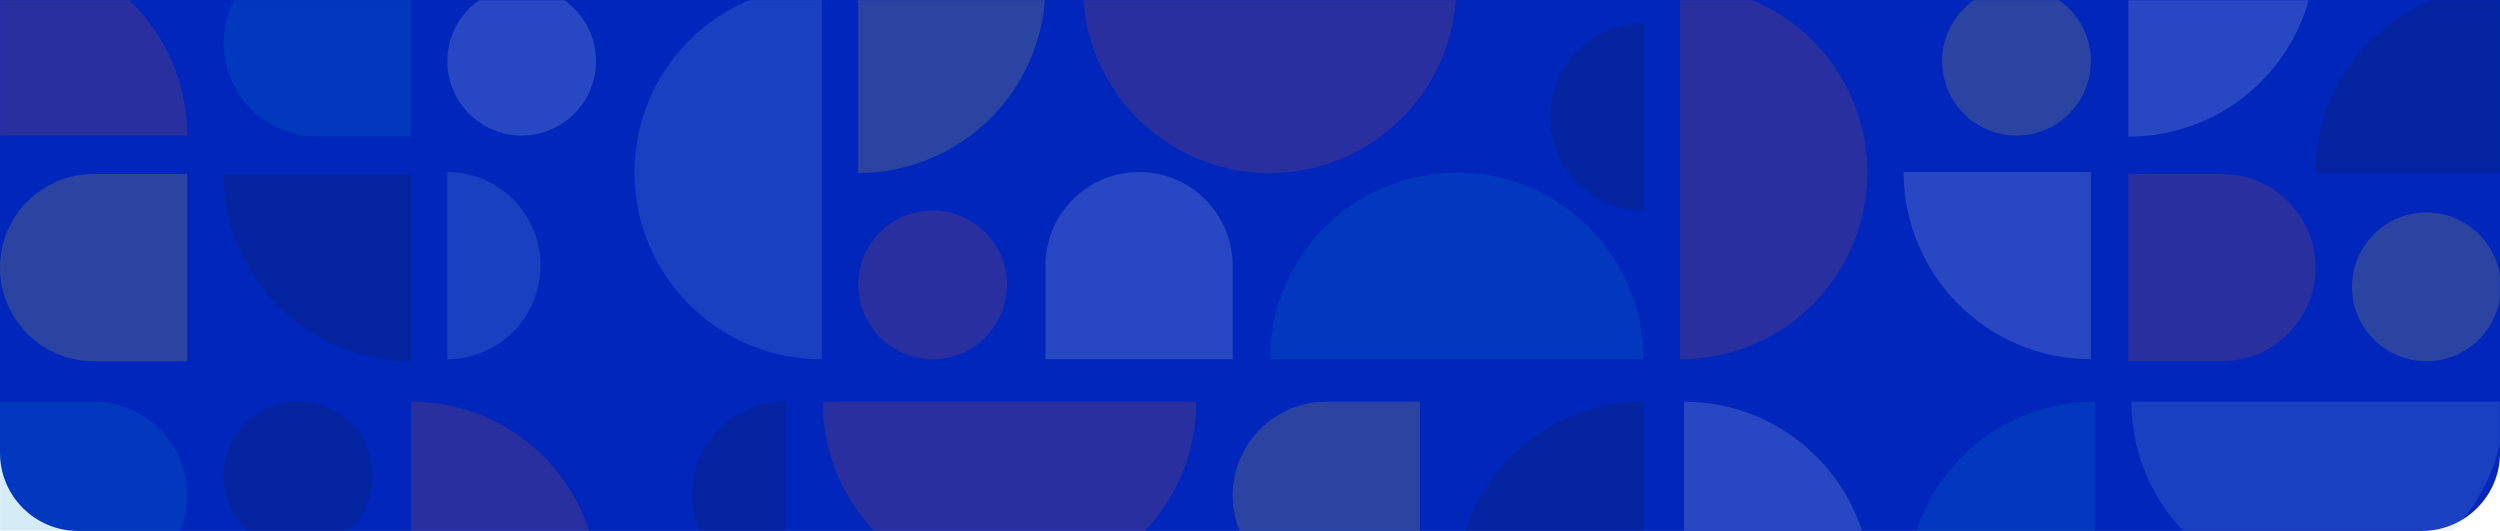 <svg xmlns="http://www.w3.org/2000/svg" xmlns:xlink="http://www.w3.org/1999/xlink" height="340" width="1601">
  <defs>
    <path id="path-1" opacity="1" fill-rule="evenodd" d="M0 0L1601 0L1601 290C1601 317.596 1578.596 340 1551 340L50 340C22.404 340 7.105427357601002e-15 317.596 0 290L0 0Z"/>
    <mask id="mask-2" maskUnits="userSpaceOnUse" maskContentUnits="userSpaceOnUse">
      <rect opacity="1" x="0" y="0" width="1601" height="340" fill="Black"/>
      <use xlink:href="#path-1" fill="White"/>
    </mask>
  </defs>
  <g transform="translate(-1.1368683772161603e-13, 0)" opacity="1">
    <g opacity="1">
      <g opacity="1">
        <use xlink:href="#path-1" fill="rgb(0,38,188)" fill-opacity="1"/>
      </g>
      <g mask="url(#mask-2)">
        <g opacity="0.17">
          <g opacity="1">
            <path fill="rgb(148,192,212)" fill-opacity="1" opacity="1" fill-rule="evenodd" d="M239.152 -60.915C239.313 -118.024 199.027 -167.265 143.001 -178.437C86.976 -189.608 30.874 -159.588 9.103 -106.787C3.093 -92.24 0 -76.654 0.001 -60.915L239.152 -60.915L239.152 -60.915Z"/>
          </g>
          <g opacity="1">
            <path fill="rgb(244,91,15)" fill-opacity="1" opacity="1" fill-rule="evenodd" d="M0.001 -176.251C15.744 -176.25 31.334 -179.341 45.884 -185.349C60.425 -191.353 73.642 -200.158 84.782 -211.263C95.912 -222.358 104.744 -235.538 110.774 -250.048C122.943 -279.335 122.943 -312.26 110.774 -341.547C104.745 -356.058 95.912 -369.239 84.782 -380.335C73.642 -391.44 60.425 -400.246 45.884 -406.25C31.334 -412.258 15.744 -415.351 0.001 -415.35L0.001 -176.251L0.001 -176.251Z"/>
          </g>
          <g opacity="1">
            <path fill="rgb(22,22,22)" fill-opacity="1" opacity="1" fill-rule="evenodd" d="M263.132 231.315C196.911 231.309 143.232 177.642 143.233 111.443L263.132 111.443L263.132 231.315Z"/>
          </g>
          <g opacity="1">
            <path fill="rgb(244,91,15)" fill-opacity="1" opacity="1" fill-rule="evenodd" d="M0.001 -33.052C15.746 -33.052 31.338 -29.952 45.884 -23.927C60.431 -17.902 73.649 -9.072 84.782 2.059C95.916 13.19 104.748 26.405 110.774 40.948C116.8 55.491 119.902 71.079 119.902 86.821L0.001 86.821L0.001 -33.052Z"/>
          </g>
          <g opacity="1">
            <path fill="rgb(255,215,38)" fill-opacity="1" opacity="1" fill-rule="evenodd" d="M143.233 -294.829C143.23 -326.62 155.861 -357.109 178.347 -379.59C200.833 -402.071 231.331 -414.701 263.132 -414.702L263.132 -294.829L143.233 -294.829Z"/>
          </g>
          <g opacity="1">
            <path fill="rgb(255,215,38)" fill-opacity="1" opacity="1" fill-rule="evenodd" d="M0.001 171.38C2.5834197003860027e-9 155.485 6.316 140.24 17.559 129C28.801 117.759 44.051 111.444 59.951 111.443L119.901 111.443L119.901 231.315L59.951 231.315C26.841 231.312 0.001 204.48 0.001 171.38L0.001 171.38Z"/>
          </g>
          <g opacity="1">
            <path fill="rgb(4,142,203)" fill-opacity="1" opacity="1" fill-rule="evenodd" d="M143.233 27.532C143.232 43.428 149.547 58.672 160.79 69.913C172.033 81.153 187.282 87.468 203.183 87.469L263.132 87.469L263.132 -32.405L203.183 -32.405C187.282 -32.404 172.033 -26.088 160.79 -14.848C149.547 -3.608 143.232 11.637 143.233 27.532L143.233 27.532Z"/>
          </g>
          <g opacity="1">
            <ellipse fill="rgb(255,215,38)" fill-opacity="1" opacity="1" rx="47.635" ry="47.625" cx="215.497" cy="-223.877"/>
          </g>
          <g opacity="1">
            <path fill="rgb(148,192,212)" fill-opacity="1" opacity="1" fill-rule="evenodd" d="M1745.999 -176.251C1746.003 -208.042 1733.373 -238.531 1710.889 -261.012C1688.404 -283.493 1657.906 -296.124 1626.105 -296.125L1626.105 -176.251L1745.999 -176.251Z"/>
          </g>
          <g opacity="1">
            <path fill="rgb(148,192,212)" fill-opacity="1" opacity="1" fill-rule="evenodd" d="M1362.969 -294.829C1378.801 -294.836 1393.977 -301.154 1405.133 -312.384C1419.255 -326.542 1425.397 -346.8 1421.516 -366.414C1417.634 -386.027 1404.239 -402.422 1385.789 -410.139C1378.558 -413.15 1370.802 -414.701 1362.969 -414.702L1362.969 -294.829L1362.969 -294.829Z"/>
          </g>
          <g opacity="1">
            <path fill="rgb(244,91,15)" fill-opacity="1" opacity="1" fill-rule="evenodd" d="M1602.768 -415.35C1536.721 -415.35 1483.179 -361.826 1483.179 -295.801C1483.179 -229.775 1536.721 -176.251 1602.768 -176.251L1602.768 -415.35L1602.768 -415.35Z"/>
          </g>
          <g opacity="1">
            <path fill="rgb(22,22,22)" fill-opacity="1" opacity="1" fill-rule="evenodd" d="M1482.874 110.796C1482.87 79.005 1495.499 48.515 1517.984 26.034C1540.469 3.554 1570.967 -9.077 1602.768 -9.077L1602.768 110.796L1482.874 110.796Z"/>
          </g>
          <g opacity="1">
            <path fill="rgb(148,192,212)" fill-opacity="1" opacity="1" fill-rule="evenodd" d="M1626.105 230.021C1668.916 230.151 1708.531 207.393 1729.975 170.351C1751.418 133.31 1751.418 87.635 1729.975 50.593C1708.531 13.551 1668.916 -9.207 1626.105 -9.077L1626.105 230.021L1626.105 230.021Z"/>
          </g>
          <g opacity="1">
            <path fill="rgb(230,230,230)" fill-opacity="1" opacity="1" fill-rule="evenodd" d="M1362.969 -151.629C1405.78 -151.758 1445.396 -129.001 1466.839 -91.959C1488.282 -54.917 1488.282 -9.242 1466.839 27.8C1445.396 64.842 1405.78 87.599 1362.969 87.469L1362.969 -151.629L1362.969 -151.629Z"/>
          </g>
          <g opacity="1">
            <path fill="rgb(148,192,212)" fill-opacity="1" opacity="1" fill-rule="evenodd" d="M1506.2 -152.277C1506.2 -86.26 1559.735 -32.742 1625.775 -32.742C1691.815 -32.742 1745.35 -86.26 1745.35 -152.277L1506.2 -152.277L1506.2 -152.277Z"/>
          </g>
          <g opacity="1">
            <path fill="rgb(244,91,15)" fill-opacity="1" opacity="1" fill-rule="evenodd" d="M1482.874 171.38C1482.873 204.482 1456.029 231.317 1422.916 231.317L1362.969 231.317L1362.969 111.443L1422.916 111.443C1456.03 111.443 1482.874 138.278 1482.874 171.38L1482.874 171.38Z"/>
          </g>
          <g opacity="1">
            <ellipse fill="rgb(255,215,38)" fill-opacity="1" opacity="1" rx="47.635" ry="47.625" cx="1673.735" cy="-367.077"/>
          </g>
          <g opacity="1">
            <ellipse fill="rgb(244,91,15)" fill-opacity="1" opacity="1" rx="47.635" ry="47.625" cx="1410.61" cy="-223.877"/>
          </g>
          <g opacity="1">
            <ellipse fill="rgb(255,215,38)" fill-opacity="1" opacity="1" rx="47.635" ry="47.625" cx="1553.841" cy="183.691"/>
          </g>
          <g opacity="1">
            <path fill="rgb(255,215,38)" fill-opacity="1" opacity="1" fill-rule="evenodd" d="M669.496 -9.077C669.498 22.714 656.867 53.203 634.381 75.684C611.896 98.165 581.397 110.795 549.596 110.796L549.596 -9.077L669.496 -9.077Z"/>
          </g>
          <g opacity="1">
            <path fill="rgb(22,22,22)" fill-opacity="1" opacity="1" fill-rule="evenodd" d="M1052.528 134.77C1036.696 134.763 1021.521 128.444 1010.365 117.215C996.243 103.056 990.101 82.798 993.982 63.185C997.863 43.571 1011.259 27.177 1029.709 19.46C1036.94 16.448 1044.695 14.898 1052.528 14.897L1052.528 134.77Z"/>
          </g>
          <g opacity="1">
            <path fill="rgb(244,91,15)" fill-opacity="1" opacity="1" fill-rule="evenodd" d="M789.397 -296.125C773.566 -296.132 758.39 -302.45 747.233 -313.679C733.111 -327.837 726.969 -348.096 730.85 -367.71C734.731 -387.324 748.127 -403.718 766.578 -411.435C773.809 -414.447 781.564 -415.997 789.397 -415.998L789.397 -296.125Z"/>
          </g>
          <g opacity="1">
            <path fill="rgb(148,192,212)" fill-opacity="1" opacity="1" fill-rule="evenodd" d="M286.464 110.147C302.296 110.154 317.471 116.473 328.626 127.703C342.748 141.862 348.89 162.12 345.009 181.733C341.128 201.347 327.732 217.741 309.282 225.459C302.052 228.47 294.297 230.021 286.464 230.021L286.464 110.147Z"/>
          </g>
          <g opacity="1">
            <path fill="rgb(148,192,212)" fill-opacity="1" opacity="1" fill-rule="evenodd" d="M526.264 230.021C483.452 230.151 443.837 207.393 422.394 170.351C400.951 133.31 400.951 87.635 422.394 50.593C443.837 13.551 483.452 -9.207 526.264 -9.077L526.264 230.021Z"/>
          </g>
          <g opacity="1">
            <path fill="rgb(244,91,15)" fill-opacity="1" opacity="1" fill-rule="evenodd" d="M406.364 -296.125L526.264 -296.125L526.264 -176.251C460.042 -176.257 406.362 -229.925 406.364 -296.125L406.364 -296.125Z"/>
          </g>
          <g opacity="1">
            <path fill="rgb(255,215,38)" fill-opacity="1" opacity="1" fill-rule="evenodd" d="M549.596 -415.35C615.643 -415.35 669.185 -361.826 669.185 -295.801C669.185 -229.775 615.643 -176.251 549.596 -176.251L549.596 -415.35Z"/>
          </g>
          <g opacity="1">
            <path fill="rgb(4,142,203)" fill-opacity="1" opacity="1" fill-rule="evenodd" d="M813.372 230.021C813.372 164.003 866.908 110.485 932.948 110.485C998.988 110.485 1052.524 164.003 1052.524 230.021L813.372 230.021Z"/>
          </g>
          <g opacity="1">
            <path fill="rgb(255,215,38)" fill-opacity="1" opacity="1" fill-rule="evenodd" d="M1315.009 -124.415C1315.009 -58.397 1261.474 -4.879 1195.434 -4.879C1129.394 -4.879 1075.859 -58.397 1075.859 -124.415L1315.009 -124.415Z"/>
          </g>
          <g opacity="1">
            <path fill="rgb(244,91,15)" fill-opacity="1" opacity="1" fill-rule="evenodd" d="M1075.859 -9.077C1118.67 -9.207 1158.285 13.551 1179.729 50.593C1201.172 87.635 1201.172 133.31 1179.729 170.351C1158.285 207.393 1118.67 230.151 1075.859 230.021L1075.859 -9.077Z"/>
          </g>
          <g opacity="1">
            <path fill="rgb(4,142,203)" fill-opacity="1" opacity="1" fill-rule="evenodd" d="M956.607 -152.925C956.607 -195.632 979.398 -235.095 1016.396 -256.448C1053.394 -277.802 1098.977 -277.802 1135.975 -256.448C1172.972 -235.095 1195.764 -195.632 1195.764 -152.925L956.607 -152.925Z"/>
          </g>
          <g opacity="1">
            <path fill="rgb(255,215,38)" fill-opacity="1" opacity="1" fill-rule="evenodd" d="M1052.528 -415.998C1052.528 -400.259 1049.436 -384.672 1043.425 -370.125C1037.419 -355.588 1028.611 -342.374 1017.503 -331.236C1006.407 -320.109 993.224 -311.279 978.711 -305.25C949.418 -293.084 916.484 -293.084 887.192 -305.25C872.678 -311.279 859.496 -320.109 848.4 -331.236C837.291 -342.374 828.484 -355.588 822.478 -370.125C816.466 -384.672 813.372 -400.258 813.372 -415.998L1052.528 -415.998Z"/>
          </g>
          <g opacity="1">
            <path fill="rgb(148,192,212)" fill-opacity="1" opacity="1" fill-rule="evenodd" d="M789.397 -33.7C723.35 -33.7 669.808 -87.224 669.808 -153.249C669.808 -219.274 723.35 -272.799 789.397 -272.799L789.397 -33.7Z"/>
          </g>
          <g opacity="1">
            <path fill="rgb(255,215,38)" fill-opacity="1" opacity="1" fill-rule="evenodd" d="M286.464 -33.7L286.464 -272.799C352.512 -272.799 406.054 -219.274 406.054 -153.249C406.054 -87.224 352.512 -33.7 286.464 -33.7L286.464 -33.7Z"/>
          </g>
          <g opacity="1">
            <path fill="rgb(244,91,15)" fill-opacity="1" opacity="1" fill-rule="evenodd" d="M429.696 -33.052C429.566 -75.844 452.329 -115.442 489.379 -136.876C526.429 -158.309 572.115 -158.309 609.165 -136.876C646.215 -115.442 668.978 -75.844 668.848 -33.052L429.696 -33.052Z"/>
          </g>
          <g opacity="1">
            <path fill="rgb(244,91,15)" fill-opacity="1" opacity="1" fill-rule="evenodd" d="M932.627 -9.077C932.757 33.715 909.994 73.313 872.944 94.747C835.894 116.18 790.209 116.18 753.158 94.747C716.108 73.313 693.346 33.715 693.475 -9.077L932.627 -9.077Z"/>
          </g>
          <g opacity="1">
            <path fill="rgb(22,22,22)" fill-opacity="1" opacity="1" fill-rule="evenodd" d="M932.627 -152.925L812.727 -152.925L812.727 -272.799C878.949 -272.792 932.629 -219.124 932.627 -152.925L932.627 -152.925Z"/>
          </g>
          <g opacity="1">
            <path fill="rgb(22,22,22)" fill-opacity="1" opacity="1" fill-rule="evenodd" d="M1338.995 -415.998L1338.995 -296.125L1219.09 -296.125C1219.086 -327.917 1231.717 -358.408 1254.204 -380.889C1276.691 -403.37 1307.192 -416 1338.995 -415.998L1338.995 -415.998Z"/>
          </g>
          <g opacity="1">
            <path fill="rgb(244,91,15)" fill-opacity="1" opacity="1" fill-rule="evenodd" d="M932.627 -128.951L1052.528 -128.951L1052.528 -9.077C986.306 -9.082 932.625 -62.751 932.627 -128.951L932.627 -128.951Z"/>
          </g>
          <g opacity="1">
            <path fill="rgb(230,230,230)" fill-opacity="1" opacity="1" fill-rule="evenodd" d="M1219.09 110.147L1338.995 110.147L1338.995 230.021C1272.771 230.016 1219.09 176.348 1219.09 110.147L1219.09 110.147Z"/>
          </g>
          <g opacity="1">
            <path fill="rgb(230,230,230)" fill-opacity="1" opacity="1" fill-rule="evenodd" d="M729.446 110.147C762.556 110.148 789.397 136.981 789.397 170.08L789.397 230.017L669.496 230.017L669.496 170.08C669.496 136.981 696.336 110.149 729.446 110.147L729.446 110.147Z"/>
          </g>
          <g opacity="1">
            <path fill="rgb(4,142,203)" fill-opacity="1" opacity="1" fill-rule="evenodd" d="M406.364 -356.061C406.365 -322.961 379.525 -296.127 346.414 -296.125L286.464 -296.125L286.464 -415.998L346.414 -415.998C362.314 -415.997 377.564 -409.682 388.806 -398.441C400.049 -387.201 406.365 -371.956 406.364 -356.061L406.364 -356.061Z"/>
          </g>
          <g opacity="1">
            <path fill="rgb(4,142,203)" fill-opacity="1" opacity="1" fill-rule="evenodd" d="M1075.859 -356.061C1075.858 -389.16 1102.696 -415.993 1135.806 -415.998L1195.764 -415.998L1195.764 -296.125L1135.806 -296.125C1102.696 -296.129 1075.858 -322.962 1075.859 -356.061L1075.859 -356.061Z"/>
          </g>
          <g opacity="1">
            <path fill="rgb(148,192,212)" fill-opacity="1" opacity="1" fill-rule="evenodd" d="M1219.09 -212.862C1219.089 -245.96 1245.927 -272.794 1279.037 -272.799L1338.995 -272.799L1338.995 -152.925L1279.037 -152.925C1245.927 -152.93 1219.089 -179.763 1219.09 -212.862L1219.09 -212.862Z"/>
          </g>
          <g opacity="1">
            <path fill="rgb(244,91,15)" fill-opacity="1" opacity="1" fill-rule="evenodd" d="M597.231 134.77C616.501 134.768 633.874 146.37 641.25 164.166C648.625 181.963 644.55 202.448 630.925 216.07C617.3 229.691 596.808 233.766 579.005 226.395C561.202 219.023 549.595 201.656 549.596 182.393C549.596 156.093 570.923 134.772 597.231 134.77L597.231 134.77Z"/>
          </g>
          <g opacity="1">
            <path fill="rgb(230,230,230)" fill-opacity="1" opacity="1" fill-rule="evenodd" d="M334.103 -8.429C353.373 -8.432 370.746 3.17 378.122 20.967C385.497 38.763 381.423 59.248 367.798 72.87C354.173 86.491 333.681 90.567 315.879 83.196C298.076 75.825 286.468 58.459 286.468 39.196C286.467 12.895 307.794 -8.428 334.103 -8.429L334.103 -8.429Z"/>
          </g>
          <g opacity="1">
            <path fill="rgb(22,22,22)" fill-opacity="1" opacity="1" fill-rule="evenodd" d="M477.332 -415.998C496.601 -416 513.974 -404.398 521.35 -386.602C528.726 -368.806 524.651 -348.321 511.026 -334.699C497.402 -321.077 476.91 -317.001 459.107 -324.373C441.304 -331.744 429.696 -349.11 429.696 -368.373C429.695 -394.674 451.022 -415.996 477.332 -415.998L477.332 -415.998Z"/>
          </g>
          <g opacity="1">
            <path fill="rgb(148,192,212)" fill-opacity="1" opacity="1" fill-rule="evenodd" d="M861.012 -128.302C880.281 -128.302 897.653 -116.699 905.027 -98.903C912.401 -81.107 908.325 -60.622 894.7 -47.001C881.075 -33.381 860.584 -29.306 842.782 -36.677C824.979 -44.049 813.372 -61.414 813.372 -80.677C813.371 -93.308 818.39 -105.422 827.324 -114.353C836.259 -123.285 848.377 -128.302 861.012 -128.302L861.012 -128.302Z"/>
          </g>
          <g opacity="1">
            <path fill="rgb(255,215,38)" fill-opacity="1" opacity="1" fill-rule="evenodd" d="M1291.354 -8.429C1310.624 -8.434 1327.999 3.167 1335.376 20.963C1342.753 38.759 1338.68 59.245 1325.056 72.868C1311.431 86.491 1290.939 90.567 1273.136 83.196C1255.332 75.826 1243.724 58.459 1243.724 39.196C1243.726 12.898 1265.047 -8.421 1291.354 -8.429L1291.354 -8.429Z"/>
          </g>
          <g opacity="1">
            <path fill="rgb(148,192,212)" fill-opacity="1" opacity="1" fill-rule="evenodd" d="M383.032 664.156C383.034 695.946 370.403 726.435 347.917 748.915C325.431 771.396 294.933 784.025 263.132 784.026L263.132 664.156L383.032 664.156Z"/>
          </g>
          <g opacity="1">
            <path fill="rgb(255,215,38)" fill-opacity="1" opacity="1" fill-rule="evenodd" d="M766.064 808.004C741.9 807.957 720.15 793.346 710.977 770.999C698.311 740.466 712.743 705.445 743.247 692.69C750.477 689.679 758.232 688.128 766.064 688.128L766.064 808.004Z"/>
          </g>
          <g opacity="1">
            <path fill="rgb(22,22,22)" fill-opacity="1" opacity="1" fill-rule="evenodd" d="M502.933 377.109C487.101 377.101 471.926 370.783 460.77 359.554C446.648 345.395 440.505 325.137 444.386 305.523C448.268 285.909 461.663 269.515 480.114 261.797C487.345 258.786 495.1 257.236 502.933 257.235L502.933 377.109Z"/>
          </g>
          <g opacity="1">
            <path fill="rgb(22,22,22)" fill-opacity="1" opacity="1" fill-rule="evenodd" d="M0.001 783.378C7.833 783.378 15.588 784.929 22.818 787.94C30.058 790.958 36.632 795.374 42.163 800.935C47.706 806.507 52.098 813.115 55.088 820.383C58.086 827.657 59.628 835.448 59.627 843.316C59.628 851.183 58.086 858.974 55.088 866.249C52.098 873.516 47.706 880.125 42.163 885.697C36.632 891.257 30.058 895.673 22.818 898.691C15.588 901.703 7.833 903.253 0.001 903.254L0.001 783.378Z"/>
          </g>
          <g opacity="1">
            <path fill="rgb(255,215,38)" fill-opacity="1" opacity="1" fill-rule="evenodd" d="M239.8 903.254C196.989 903.383 157.374 880.626 135.93 843.584C114.487 806.542 114.487 760.867 135.93 723.825C157.374 686.783 196.989 664.026 239.8 664.156L239.8 903.254Z"/>
          </g>
          <g opacity="1">
            <path fill="rgb(244,91,15)" fill-opacity="1" opacity="1" fill-rule="evenodd" d="M119.901 376.46L239.8 376.46L239.8 496.333C173.579 496.327 119.899 442.66 119.901 376.46L119.901 376.46Z"/>
          </g>
          <g opacity="1">
            <path fill="rgb(244,91,15)" fill-opacity="1" opacity="1" fill-rule="evenodd" d="M263.132 257.235C305.944 257.105 345.559 279.863 367.002 316.904C388.445 353.946 388.445 399.621 367.002 436.663C345.559 473.705 305.944 496.463 263.132 496.333L263.132 257.235Z"/>
          </g>
          <g opacity="1">
            <path fill="rgb(148,192,212)" fill-opacity="1" opacity="1" fill-rule="evenodd" d="M526.913 903.254C526.783 860.461 549.545 820.864 586.596 799.43C623.646 777.996 669.331 777.996 706.381 799.43C743.431 820.864 766.194 860.461 766.064 903.254L526.913 903.254Z"/>
          </g>
          <g opacity="1">
            <path fill="rgb(255,215,38)" fill-opacity="1" opacity="1" fill-rule="evenodd" d="M1028.547 549.467C1028.677 592.259 1005.914 631.856 968.864 653.29C931.814 674.724 886.128 674.724 849.078 653.29C812.028 631.856 789.265 592.259 789.395 549.467L1028.547 549.467Z"/>
          </g>
          <g opacity="1">
            <path fill="rgb(4,142,203)" fill-opacity="1" opacity="1" fill-rule="evenodd" d="M789.397 664.156C832.209 664.026 871.824 686.783 893.267 723.825C914.71 760.867 914.71 806.542 893.267 843.584C871.824 880.626 832.209 903.383 789.397 903.254L789.397 664.156Z"/>
          </g>
          <g opacity="1">
            <path fill="rgb(244,91,15)" fill-opacity="1" opacity="1" fill-rule="evenodd" d="M670.143 520.308C670.143 454.29 723.679 400.772 789.72 400.772C855.76 400.772 909.296 454.29 909.296 520.308L670.143 520.308Z"/>
          </g>
          <g opacity="1">
            <path fill="rgb(244,91,15)" fill-opacity="1" opacity="1" fill-rule="evenodd" d="M766.064 257.235C766.194 300.027 743.431 339.625 706.381 361.058C669.331 382.492 623.646 382.492 586.596 361.058C549.545 339.625 526.783 300.027 526.913 257.235L766.064 257.235Z"/>
          </g>
          <g opacity="1">
            <path fill="rgb(148,192,212)" fill-opacity="1" opacity="1" fill-rule="evenodd" d="M502.933 640.181C460.121 640.31 420.506 617.553 399.063 580.511C377.62 543.469 377.62 497.794 399.063 460.752C420.506 423.71 460.121 400.953 502.933 401.083L502.933 640.181Z"/>
          </g>
          <g opacity="1">
            <path fill="rgb(244,91,15)" fill-opacity="1" opacity="1" fill-rule="evenodd" d="M0.001 640.181L0.001 401.083C15.744 401.082 31.334 404.174 45.884 410.183C60.425 416.188 73.642 424.993 84.782 436.099C95.912 447.194 104.743 460.373 110.773 474.883C116.798 489.383 119.9 504.93 119.901 520.632C119.9 536.334 116.798 551.88 110.773 566.381C104.743 580.891 95.911 594.071 84.781 605.165C73.641 616.27 60.424 625.076 45.883 631.081C31.333 637.089 15.744 640.181 0.001 640.181L0.001 640.181Z"/>
          </g>
          <g opacity="1">
            <path fill="rgb(4,142,203)" fill-opacity="1" opacity="1" fill-rule="evenodd" d="M143.233 640.181C143.103 597.388 165.865 557.791 202.916 536.357C239.966 514.923 285.651 514.923 322.701 536.357C359.751 557.791 382.514 597.388 382.384 640.181L143.233 640.181Z"/>
          </g>
          <g opacity="1">
            <path fill="rgb(244,91,15)" fill-opacity="1" opacity="1" fill-rule="evenodd" d="M646.163 664.156C646.293 706.948 623.531 746.546 586.48 767.979C549.43 789.413 503.745 789.413 466.695 767.979C429.645 746.546 406.882 706.948 407.012 664.156L646.163 664.156Z"/>
          </g>
          <g opacity="1">
            <path fill="rgb(148,192,212)" fill-opacity="1" opacity="1" fill-rule="evenodd" d="M646.163 520.308L526.264 520.308L526.264 400.435C592.485 400.441 646.165 454.109 646.163 520.308L646.163 520.308Z"/>
          </g>
          <g opacity="1">
            <path fill="rgb(22,22,22)" fill-opacity="1" opacity="1" fill-rule="evenodd" d="M1052.528 257.235L1052.528 377.109L932.627 377.109C932.624 345.318 945.255 314.828 967.741 292.347C990.227 269.866 1020.726 257.236 1052.528 257.235L1052.528 257.235Z"/>
          </g>
          <g opacity="1">
            <path fill="rgb(255,215,38)" fill-opacity="1" opacity="1" fill-rule="evenodd" d="M646.163 544.282L766.064 544.282L766.064 664.156C699.842 664.15 646.162 610.482 646.163 544.282L646.163 544.282Z"/>
          </g>
          <g opacity="1">
            <path fill="rgb(244,91,15)" fill-opacity="1" opacity="1" fill-rule="evenodd" d="M932.627 783.378L1052.528 783.378L1052.528 903.254C986.304 903.249 932.623 849.579 932.627 783.378L932.627 783.378Z"/>
          </g>
          <g opacity="1">
            <path fill="rgb(4,142,203)" fill-opacity="1" opacity="1" fill-rule="evenodd" d="M442.978 783.378C476.09 783.38 502.93 810.215 502.928 843.316L502.928 903.254L383.032 903.254L383.032 843.316C383.03 810.217 409.868 783.383 442.978 783.378L442.978 783.378Z"/>
          </g>
          <g opacity="1">
            <path fill="rgb(4,142,203)" fill-opacity="1" opacity="1" fill-rule="evenodd" d="M119.901 317.176C119.902 350.276 93.062 377.111 59.951 377.113L0.001 377.113L0.001 257.235L59.951 257.235C75.853 257.236 91.102 263.552 102.345 274.793C113.588 286.035 119.903 301.28 119.901 317.176L119.901 317.176Z"/>
          </g>
          <g opacity="1">
            <path fill="rgb(255,215,38)" fill-opacity="1" opacity="1" fill-rule="evenodd" d="M789.397 317.176C789.397 301.281 795.712 286.036 806.955 274.796C818.198 263.555 833.447 257.24 849.348 257.239L909.298 257.239L909.298 377.109L849.346 377.109C816.237 377.105 789.399 350.274 789.397 317.176L789.397 317.176Z"/>
          </g>
          <g opacity="1">
            <path fill="rgb(230,230,230)" fill-opacity="1" opacity="1" fill-rule="evenodd" d="M932.627 460.371C932.626 427.271 959.466 400.437 992.577 400.435L1052.528 400.435L1052.528 520.308L992.577 520.308C976.677 520.307 961.428 513.992 950.185 502.751C938.942 491.511 932.626 476.266 932.627 460.371L932.627 460.371Z"/>
          </g>
          <g opacity="1">
            <path fill="rgb(230,230,230)" fill-opacity="1" opacity="1" fill-rule="evenodd" d="M310.769 808.004C330.038 808.002 347.411 819.604 354.786 837.4C362.162 855.196 358.087 875.681 344.462 889.303C330.837 902.925 310.346 907 292.543 899.629C274.74 892.258 263.132 874.892 263.132 855.629C263.131 842.998 268.149 830.884 277.083 821.952C286.016 813.021 298.134 808.003 310.769 808.004L310.769 808.004Z"/>
          </g>
          <g opacity="1">
            <path fill="rgb(4,142,203)" fill-opacity="1" opacity="1" fill-rule="evenodd" d="M47.636 664.799C66.904 664.798 84.276 676.399 91.651 694.194C99.026 711.99 94.951 732.473 81.327 746.094C67.703 759.715 47.213 763.791 29.411 756.42C11.609 749.05 0.002 731.686 0.001 712.424C2.2737367544323206e-13 699.794 5.018 687.68 13.952 678.749C22.885 669.818 35.002 664.8 47.636 664.799L47.636 664.799Z"/>
          </g>
          <g opacity="1">
            <path fill="rgb(22,22,22)" fill-opacity="1" opacity="1" fill-rule="evenodd" d="M190.868 257.235C210.138 257.233 227.511 268.835 234.887 286.631C242.262 304.427 238.188 324.912 224.563 338.534C210.938 352.156 190.446 356.231 172.643 348.86C154.841 341.489 143.233 324.123 143.233 304.86C143.231 278.559 164.558 257.237 190.868 257.235L190.868 257.235Z"/>
          </g>
          <g opacity="1">
            <path fill="rgb(22,22,22)" fill-opacity="1" opacity="1" fill-rule="evenodd" d="M574.548 544.931C593.817 544.928 611.191 556.53 618.566 574.327C625.942 592.123 621.867 612.608 608.243 626.23C594.618 639.851 574.126 643.927 556.323 636.556C538.521 629.185 526.913 611.819 526.913 592.556C526.911 566.255 548.238 544.932 574.548 544.931L574.548 544.931Z"/>
          </g>
          <g opacity="1">
            <path fill="rgb(22,22,22)" fill-opacity="1" opacity="1" fill-rule="evenodd" d="M1004.891 664.799C1024.16 664.798 1041.532 676.4 1048.906 694.195C1056.281 711.991 1052.205 732.475 1038.581 746.096C1024.956 759.716 1004.465 763.791 986.663 756.419C968.861 749.048 957.255 731.682 957.256 712.42C957.257 686.12 978.583 664.801 1004.891 664.799L1004.891 664.799Z"/>
          </g>
          <g opacity="1">
            <path fill="rgb(22,22,22)" fill-opacity="1" opacity="1" fill-rule="evenodd" d="M1364.916 352.486C1380.748 352.493 1395.923 358.811 1407.08 370.041C1421.201 384.199 1427.344 404.457 1423.462 424.071C1419.581 443.684 1406.186 460.079 1387.735 467.796C1380.504 470.807 1372.749 472.358 1364.916 472.359L1364.916 352.486Z"/>
          </g>
          <g opacity="1">
            <path fill="rgb(22,22,22)" fill-opacity="1" opacity="1" fill-rule="evenodd" d="M1628.689 783.378C1644.522 783.384 1659.698 789.703 1670.854 800.935C1684.975 815.093 1691.118 835.352 1687.237 854.965C1683.355 874.579 1669.96 890.974 1651.509 898.691C1644.278 901.703 1636.523 903.254 1628.689 903.254L1628.689 783.378Z"/>
          </g>
          <g opacity="1">
            <path fill="rgb(148,192,212)" fill-opacity="1" opacity="1" fill-rule="evenodd" d="M1604.066 257.235C1604.066 323.252 1550.53 376.77 1484.491 376.77C1418.451 376.77 1364.916 323.252 1364.916 257.235L1604.066 257.235Z"/>
          </g>
          <g opacity="1">
            <path fill="rgb(148,192,212)" fill-opacity="1" opacity="1" fill-rule="evenodd" d="M1102.429 611.67C1102.429 545.653 1155.964 492.135 1222.004 492.135C1288.043 492.135 1341.579 545.653 1341.579 611.67L1102.429 611.67Z"/>
          </g>
          <g opacity="1">
            <path fill="rgb(4,142,203)" fill-opacity="1" opacity="1" fill-rule="evenodd" d="M1341.579 496.333C1298.768 496.463 1259.153 473.705 1237.709 436.663C1216.266 399.621 1216.266 353.946 1237.709 316.904C1259.153 279.863 1298.768 257.105 1341.579 257.235L1341.579 496.333Z"/>
          </g>
          <g opacity="1">
            <path fill="rgb(244,91,15)" fill-opacity="1" opacity="1" fill-rule="evenodd" d="M1460.835 640.181C1460.835 706.198 1407.3 759.716 1341.26 759.716C1275.221 759.716 1221.685 706.198 1221.685 640.181L1460.835 640.181Z"/>
          </g>
          <g opacity="1">
            <path fill="rgb(255,215,38)" fill-opacity="1" opacity="1" fill-rule="evenodd" d="M1364.916 903.254C1364.916 837.236 1418.451 783.718 1484.491 783.718C1550.53 783.718 1604.066 837.236 1604.066 903.254L1364.916 903.254Z"/>
          </g>
          <g opacity="1">
            <path fill="rgb(4,142,203)" fill-opacity="1" opacity="1" fill-rule="evenodd" d="M1628.689 520.955C1671.5 520.826 1711.114 543.583 1732.557 580.624C1754 617.665 1754 663.339 1732.557 700.38C1711.114 737.422 1671.5 760.179 1628.689 760.049L1628.689 520.955Z"/>
          </g>
          <g opacity="1">
            <path fill="rgb(244,91,15)" fill-opacity="1" opacity="1" fill-rule="evenodd" d="M1484.81 496.333C1484.81 430.312 1538.348 376.792 1604.39 376.792C1670.433 376.792 1723.971 430.312 1723.971 496.333L1484.81 496.333Z"/>
          </g>
          <g opacity="1">
            <path fill="rgb(4,142,203)" fill-opacity="1" opacity="1" fill-rule="evenodd" d="M1485.459 640.181L1605.364 640.181L1605.364 760.049C1539.142 760.045 1485.461 706.38 1485.459 640.181L1485.459 640.181Z"/>
          </g>
          <g opacity="1">
            <path fill="rgb(244,91,15)" fill-opacity="1" opacity="1" fill-rule="evenodd" d="M1078.452 903.254L1078.452 783.378L1198.348 783.378C1198.353 815.169 1185.723 845.659 1163.238 868.141C1140.753 890.622 1110.254 903.253 1078.452 903.254L1078.452 903.254Z"/>
          </g>
          <g opacity="1">
            <path fill="rgb(244,91,15)" fill-opacity="1" opacity="1" fill-rule="evenodd" d="M1484.81 616.207L1364.916 616.207L1364.916 496.333C1396.718 496.329 1427.219 508.958 1449.704 531.44C1472.19 553.922 1484.819 584.415 1484.81 616.207L1484.81 616.207Z"/>
          </g>
          <g opacity="1">
            <path fill="rgb(230,230,230)" fill-opacity="1" opacity="1" fill-rule="evenodd" d="M1198.348 377.109L1078.452 377.109L1078.452 257.235C1144.672 257.245 1198.348 310.911 1198.348 377.109L1198.348 377.109Z"/>
          </g>
          <g opacity="1">
            <path fill="rgb(4,142,203)" fill-opacity="1" opacity="1" fill-rule="evenodd" d="M1688.647 377.109C1655.534 377.109 1628.69 350.274 1628.689 317.172L1628.689 257.235L1748.594 257.235L1748.594 317.176C1748.593 350.273 1721.755 377.104 1688.647 377.109L1688.647 377.109Z"/>
          </g>
          <g opacity="1">
            <path fill="rgb(230,230,230)" fill-opacity="1" opacity="1" fill-rule="evenodd" d="M1341.579 843.316C1341.581 859.211 1335.267 874.456 1324.024 885.697C1312.782 896.938 1297.533 903.253 1281.632 903.254L1221.685 903.254L1221.685 783.378L1281.632 783.378C1297.533 783.378 1312.782 789.694 1324.024 800.934C1335.267 812.175 1341.581 827.42 1341.579 843.316L1341.579 843.316Z"/>
          </g>
          <g opacity="1">
            <path fill="rgb(4,142,203)" fill-opacity="1" opacity="1" fill-rule="evenodd" d="M1198.348 700.122C1198.351 716.016 1192.036 731.261 1180.793 742.5C1169.551 753.739 1154.301 760.052 1138.401 760.049L1078.452 760.049L1078.452 640.181L1138.401 640.181C1154.303 640.181 1169.552 646.497 1180.795 657.739C1192.037 668.98 1198.352 684.226 1198.348 700.122L1198.348 700.122Z"/>
          </g>
          <g opacity="1">
            <path fill="rgb(255,215,38)" fill-opacity="1" opacity="1" fill-rule="evenodd" d="M1557.074 615.558C1530.763 615.558 1509.433 594.235 1509.433 567.933C1509.433 541.63 1530.763 520.308 1557.074 520.308C1583.385 520.308 1604.715 541.63 1604.715 567.933C1604.716 580.564 1599.698 592.679 1590.763 601.61C1581.828 610.542 1569.71 615.559 1557.074 615.558L1557.074 615.558Z"/>
          </g>
          <g opacity="1">
            <path fill="rgb(255,215,38)" fill-opacity="1" opacity="1" fill-rule="evenodd" d="M1126.084 495.685C1099.773 495.685 1078.443 474.363 1078.443 448.06C1078.443 421.758 1099.773 400.435 1126.084 400.435C1152.396 400.435 1173.725 421.758 1173.725 448.06C1173.726 460.692 1168.707 472.806 1159.773 481.737C1150.838 490.669 1138.72 495.686 1126.084 495.685L1126.084 495.685Z"/>
          </g>
        </g>
      </g>
    </g>
  </g>
</svg>